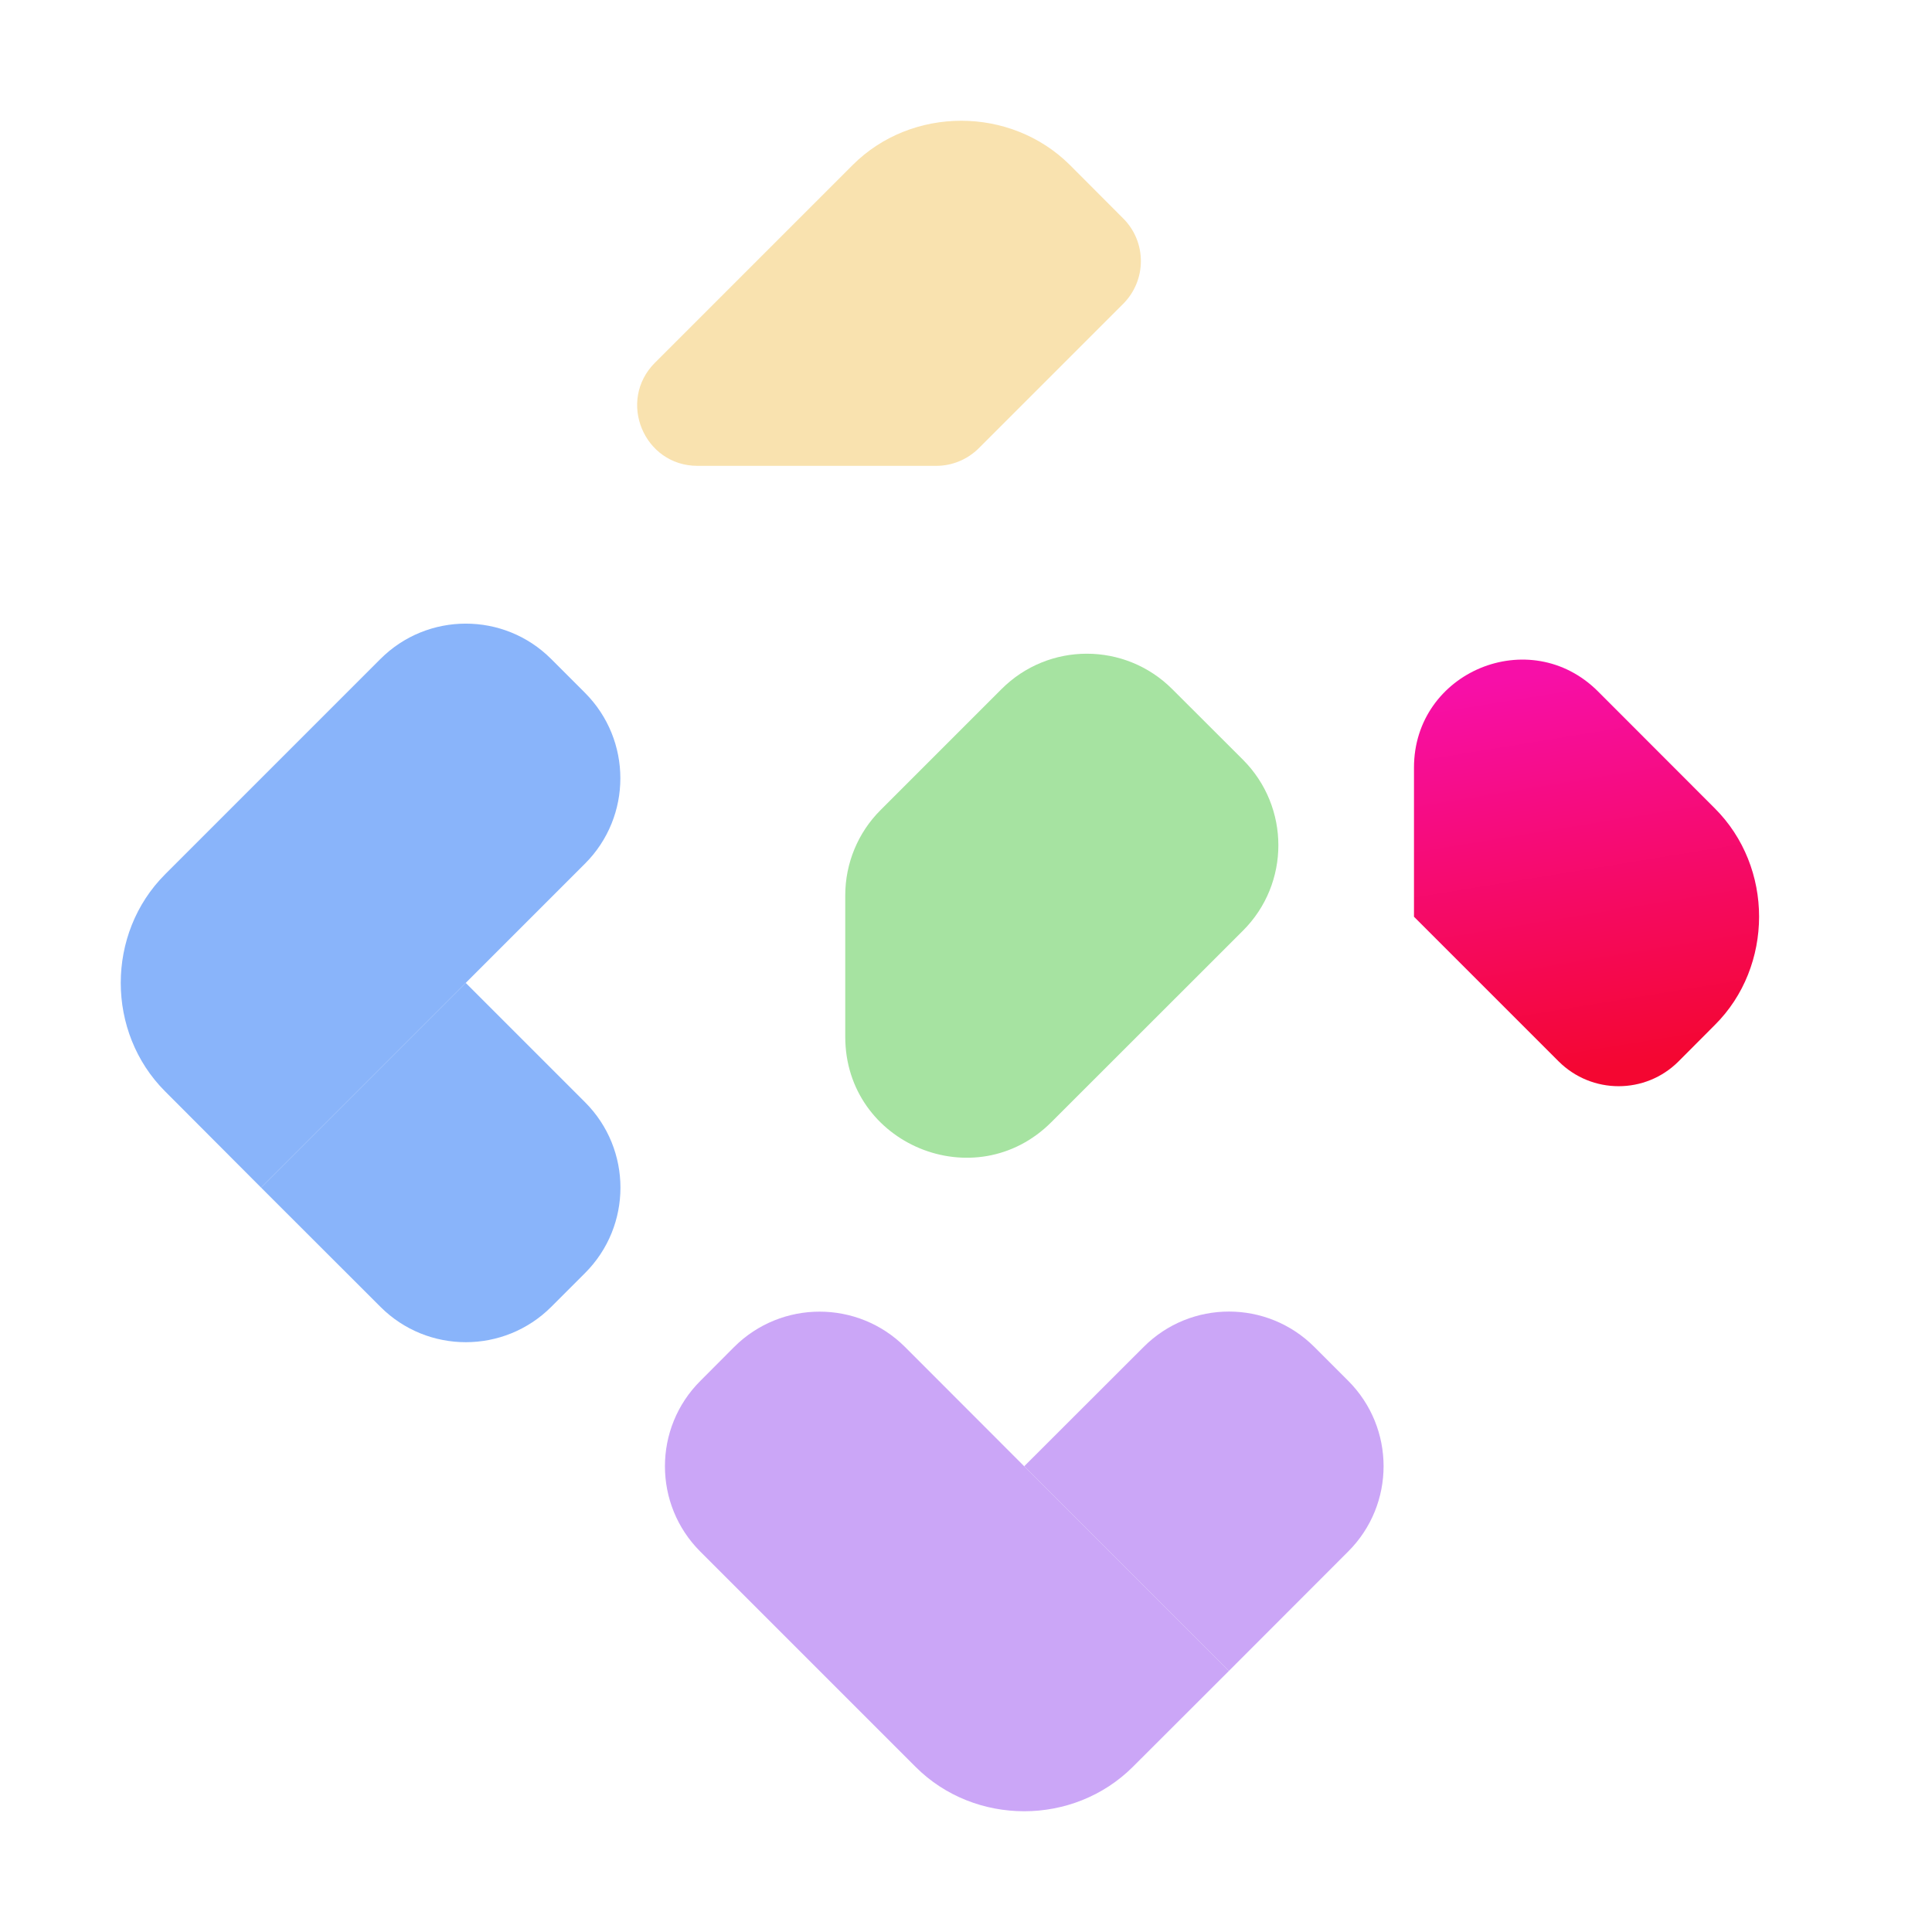 <svg width="16" height="16" viewBox="0 0 16 16" fill="none" xmlns="http://www.w3.org/2000/svg">
<path d="M7.061 1.367C7.306 1.122 7.633 1 7.961 1C8.287 1 8.614 1.122 8.859 1.365L9.302 1.809C9.497 2.004 9.497 2.32 9.302 2.516L8.107 3.711C8.013 3.805 7.886 3.858 7.753 3.858L5.777 3.858C5.332 3.858 5.109 3.319 5.424 3.004L7.061 1.367Z" fill="url(#paint0_linear_945_55)"/>
<path d="M11.71 7.592V7.592L11.71 6.357C11.71 5.562 12.671 5.163 13.234 5.726L14.2 6.693C14.445 6.937 14.568 7.264 14.568 7.591C14.568 7.755 14.537 7.919 14.476 8.072C14.415 8.225 14.323 8.368 14.2 8.49L13.901 8.79C13.627 9.064 13.183 9.064 12.908 8.79L11.71 7.592Z" fill="url(#paint1_linear_945_55)"/>
<path d="M3.857 8.14L2.162 9.835L3.151 10.823C3.541 11.213 4.174 11.213 4.565 10.823L4.845 10.543C5.236 10.152 5.236 9.519 4.845 9.128L3.857 8.14Z" fill="url(#paint2_linear_945_55)"/>
<path d="M4.564 5.457C4.174 5.067 3.54 5.067 3.15 5.458L1.367 7.241C1.122 7.486 1 7.813 1 8.14C1 8.467 1.123 8.794 1.367 9.038L2.162 9.835L3.857 8.14L4.845 7.152C5.235 6.762 5.235 6.129 4.845 5.738L4.564 5.457Z" fill="url(#paint3_linear_945_55)"/>
<path d="M9.708 5.707C9.317 5.316 8.684 5.316 8.294 5.707L7.293 6.708C7.105 6.895 7 7.15 7 7.415L7 8.586C7 9.477 8.077 9.923 8.707 9.293L10.294 7.707C10.685 7.316 10.684 6.683 10.294 6.292L9.708 5.707Z" fill="url(#paint4_linear_945_55)"/>
<path d="M8.482 12.143L10.177 13.838L11.165 12.849C11.556 12.459 11.556 11.826 11.165 11.435L10.885 11.155C10.494 10.764 9.861 10.764 9.471 11.155L8.482 12.143Z" fill="url(#paint5_linear_945_55)"/>
<path d="M5.8 11.436C5.409 11.826 5.409 12.46 5.8 12.85L7.583 14.633C7.828 14.878 8.155 15 8.482 15C8.809 15 9.136 14.877 9.381 14.633L10.177 13.838L8.482 12.143L7.495 11.155C7.104 10.765 6.471 10.765 6.08 11.155L5.8 11.436Z" fill="url(#paint6_linear_945_55)"/>
<defs>
<linearGradient id="paint0_linear_945_55" x1="7.113" y1="3.858" x2="7.113" y2="1" gradientUnits="userSpaceOnUse">
<stop stop-color="#f9e2af"/>
<stop offset="1" stop-color="#f9e2af"/>
</linearGradient>
<linearGradient id="paint1_linear_945_55" x1="13.025" y1="5.533" x2="13.561" y2="8.817" gradientUnits="userSpaceOnUse">
<stop stop-color="#F70FA8"/>
<stop offset="1" stop-color="#F40631"/>
</linearGradient>
<linearGradient id="paint2_linear_945_55" x1="3.069" y1="11.116" x2="3.069" y2="5.165" gradientUnits="userSpaceOnUse">
<stop stop-color="#89b4fa"/>
<stop offset="1" stop-color="#89b4fa"/>
</linearGradient>
<linearGradient id="paint3_linear_945_55" x1="3.069" y1="11.116" x2="3.069" y2="5.165" gradientUnits="userSpaceOnUse">
<stop stop-color="#89b4fa"/>
<stop offset="1" stop-color="#89b4fa"/>
</linearGradient>
<linearGradient id="paint4_linear_945_55" x1="9.001" y1="11" x2="9.001" y2="5" gradientUnits="userSpaceOnUse">
<stop stop-color="#a6e3a1"/>
<stop offset="1" stop-color="#a6e3a1"/>
</linearGradient>
<linearGradient id="paint5_linear_945_55" x1="11.298" y1="13.111" x2="6.008" y2="12.16" gradientUnits="userSpaceOnUse">
<stop stop-color="#cba6f7"/>
<stop offset="1" stop-color="#cba6f7"/>
</linearGradient>
<linearGradient id="paint6_linear_945_55" x1="11.298" y1="13.111" x2="6.008" y2="12.16" gradientUnits="userSpaceOnUse">
<stop stop-color="#cba6f7"/>
<stop offset="1" stop-color="#cba6f7"/>
</linearGradient>
</defs>
</svg>
